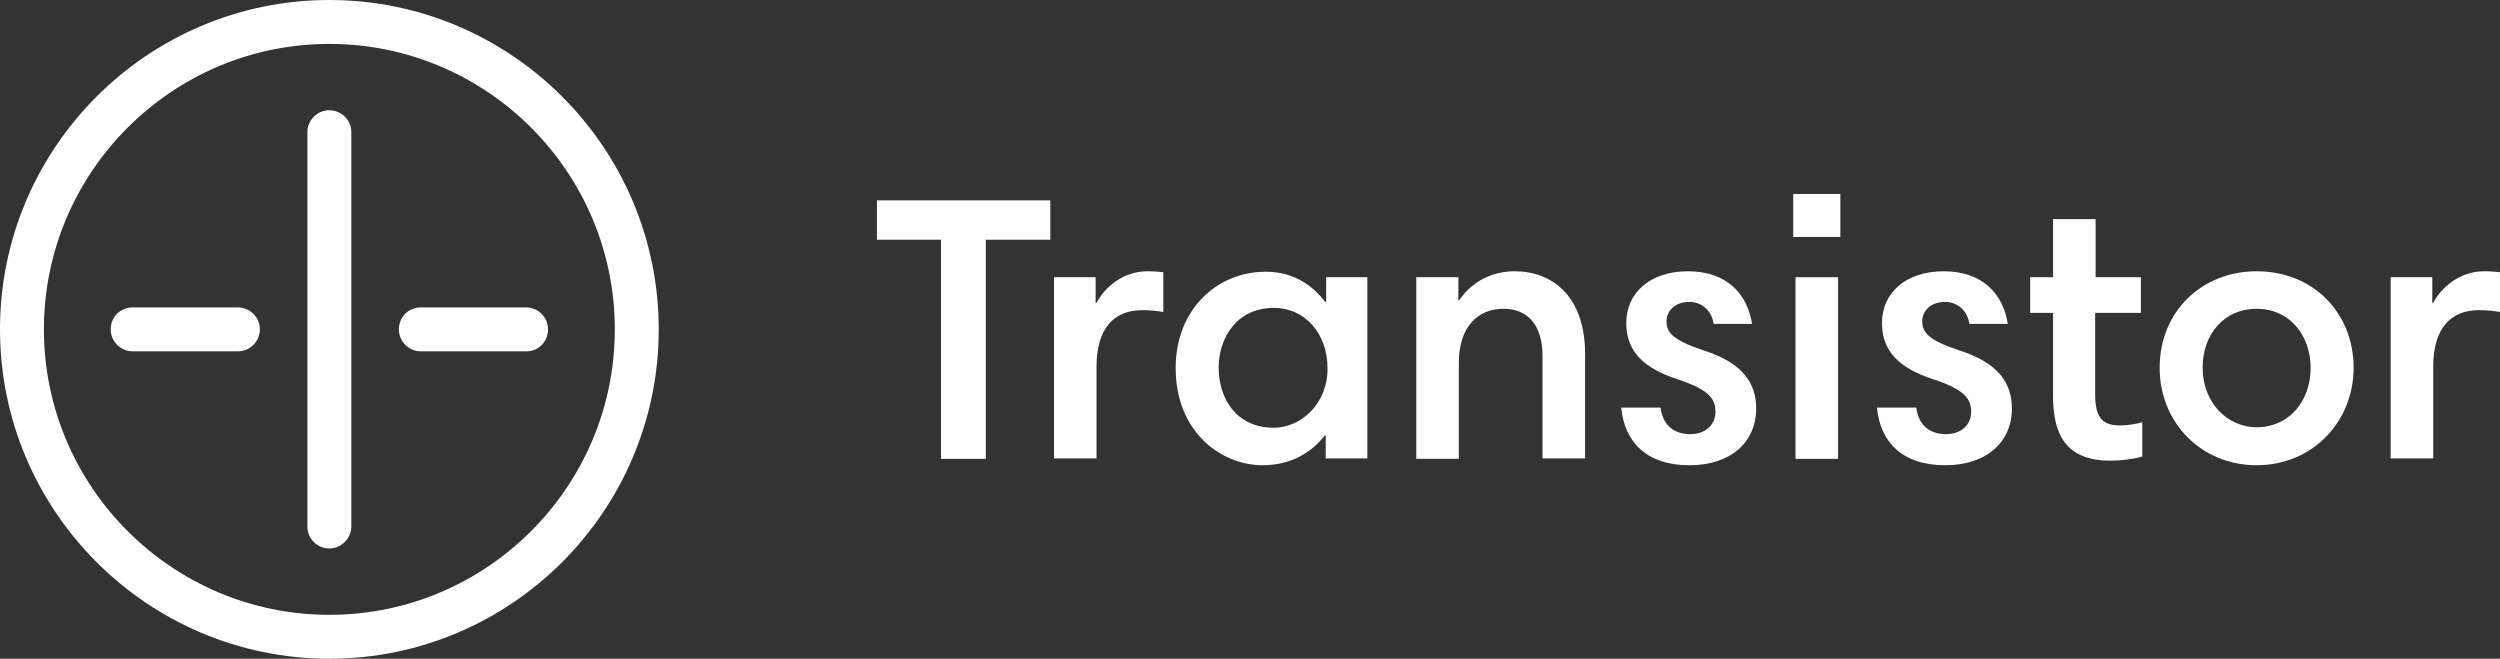 <svg enable-background="new 0 0 546.5 144" viewBox="0 0 546.5 144" xmlns="http://www.w3.org/2000/svg"><rect x="0" y="0" width="546.5" height="144" fill="#333333" stroke="none"/><g fill="#ffffff"><path d="m205.8 52.4h-14.1v-8.6h37.9v8.6h-14.1v47.9h-9.8v-47.9z"/><path d="m254.3 68.2c-1.2-.2-2.6-.4-4.6-.4-6.3 0-10 4.1-10 12.4v20h-9.3v-39.6h9.1v5.6h.2c1.8-3.4 5.8-6.9 11.1-6.9 1.5 0 2.5.1 3.5.2z"/><path d="m298.8 100.2h-9v-5h-.2c-2.7 3.4-7 6.5-13.6 6.5-8.9 0-19-7.1-19-21.3 0-12.6 8.9-21 19.7-21 6.6 0 10.6 3.5 13 6.6h.2v-5.4h9v39.6zm-20.4-6.7c6.1 0 11.8-5.3 11.8-12.9 0-8-5.2-13.3-11.7-13.3-8.2 0-12.1 6.6-12.1 13.1 0 6.6 3.8 13.1 12 13.1z"/><path d="m309.6 60.6h9.2v5h.2c3.1-4.5 7.7-6.3 12.1-6.3 8.2 0 15.4 5.4 15.4 18.1v22.8h-9.3v-22.3c0-6.8-3.2-10.4-8.5-10.4-5.8 0-9.8 4.1-9.8 11.8v21h-9.3z"/><path d="m374.6 70.8c-.4-2.9-2.6-4.8-5.3-4.8-3.2 0-5 2-5 4.2 0 2.4 1.2 4.1 8.1 6.4 8.5 2.7 11.5 7.1 11.5 12.7 0 7.3-5.5 12.4-14.6 12.4-9.5 0-14.2-5.2-14.9-12.6h8.6c.4 3.3 2.4 5.8 6.5 5.8 3.5 0 5.5-2.2 5.5-4.9 0-3-1.7-4.9-8.3-7.1-7.4-2.4-11.2-6.1-11.2-12.3 0-6.5 5.1-11.3 13.5-11.3 8.5 0 13 5 14 11.5z"/><path d="m392 42.4h10.3v9.4h-10.3zm.5 18.2h9.3v39.7h-9.3z"/><path d="m430.5 70.8c-.4-2.9-2.6-4.8-5.3-4.8-3.2 0-5 2-5 4.2 0 2.4 1.2 4.1 8.1 6.4 8.5 2.7 11.5 7.1 11.5 12.7 0 7.3-5.5 12.4-14.6 12.4-9.5 0-14.2-5.2-14.9-12.6h8.6c.4 3.3 2.4 5.8 6.5 5.8 3.5 0 5.5-2.2 5.5-4.9 0-3-1.7-4.9-8.3-7.1-7.4-2.4-11.2-6.1-11.2-12.3 0-6.5 5.1-11.3 13.5-11.3 8.5 0 13 5 14 11.5z"/><path d="m443.8 60.6h5v-12.7h9.3v12.7h9.9v7.8h-10v17.7c0 5.4 1.7 6.9 5.5 6.9 1.6 0 3.4-.3 4.8-.7v7.5c-2.1.6-4.7.9-7 .9-9.9 0-12.5-6-12.5-14.1v-18.2h-5z"/><path d="m493.3 59.3c12.4 0 21.2 9.1 21.2 21.1 0 11.7-8.9 21.3-21.2 21.3-12.1 0-21.2-9.3-21.2-21.3 0-12.3 9.2-21.1 21.2-21.1zm0 34.1c7 0 11.8-5.6 11.8-13 0-7-4.5-12.9-11.8-12.9-7.1 0-11.8 5.5-11.8 12.9 0 7.6 5.4 13 11.8 13z"/><path d="m546.5 68.2c-1.2-.2-2.6-.4-4.6-.4-6.3 0-10 4.1-10 12.4v20h-9.3v-39.6h9.1v5.6h.2c1.8-3.4 5.8-6.9 11.1-6.9 1.5 0 2.5.1 3.5.2z"/><path d="m72 119.9c-2.6 0-4.8-2.1-4.8-4.8v-86.2c0-2.6 2.1-4.8 4.8-4.8 2.6 0 4.8 2.1 4.8 4.8v86.2c0 2.6-2.2 4.8-4.8 4.8z"/><path d="m52 76.8h-23c-2.6 0-4.8-2.1-4.8-4.8s2.1-4.8 4.8-4.8h23c2.6 0 4.8 2.1 4.8 4.8s-2.2 4.8-4.8 4.8z"/><path d="m115.1 76.8h-23.1c-2.6 0-4.8-2.1-4.8-4.8s2.1-4.8 4.8-4.8h23c2.6 0 4.8 2.1 4.8 4.8s-2.1 4.8-4.7 4.8z"/><path d="m72 144c-39.7 0-72-32.3-72-72s32.3-72 72-72 72 32.3 72 72-32.3 72-72 72zm0-134.4c-34.4 0-62.4 28-62.4 62.4s28 62.4 62.4 62.4 62.4-28 62.4-62.4-28-62.4-62.4-62.4z"/></g></svg>
